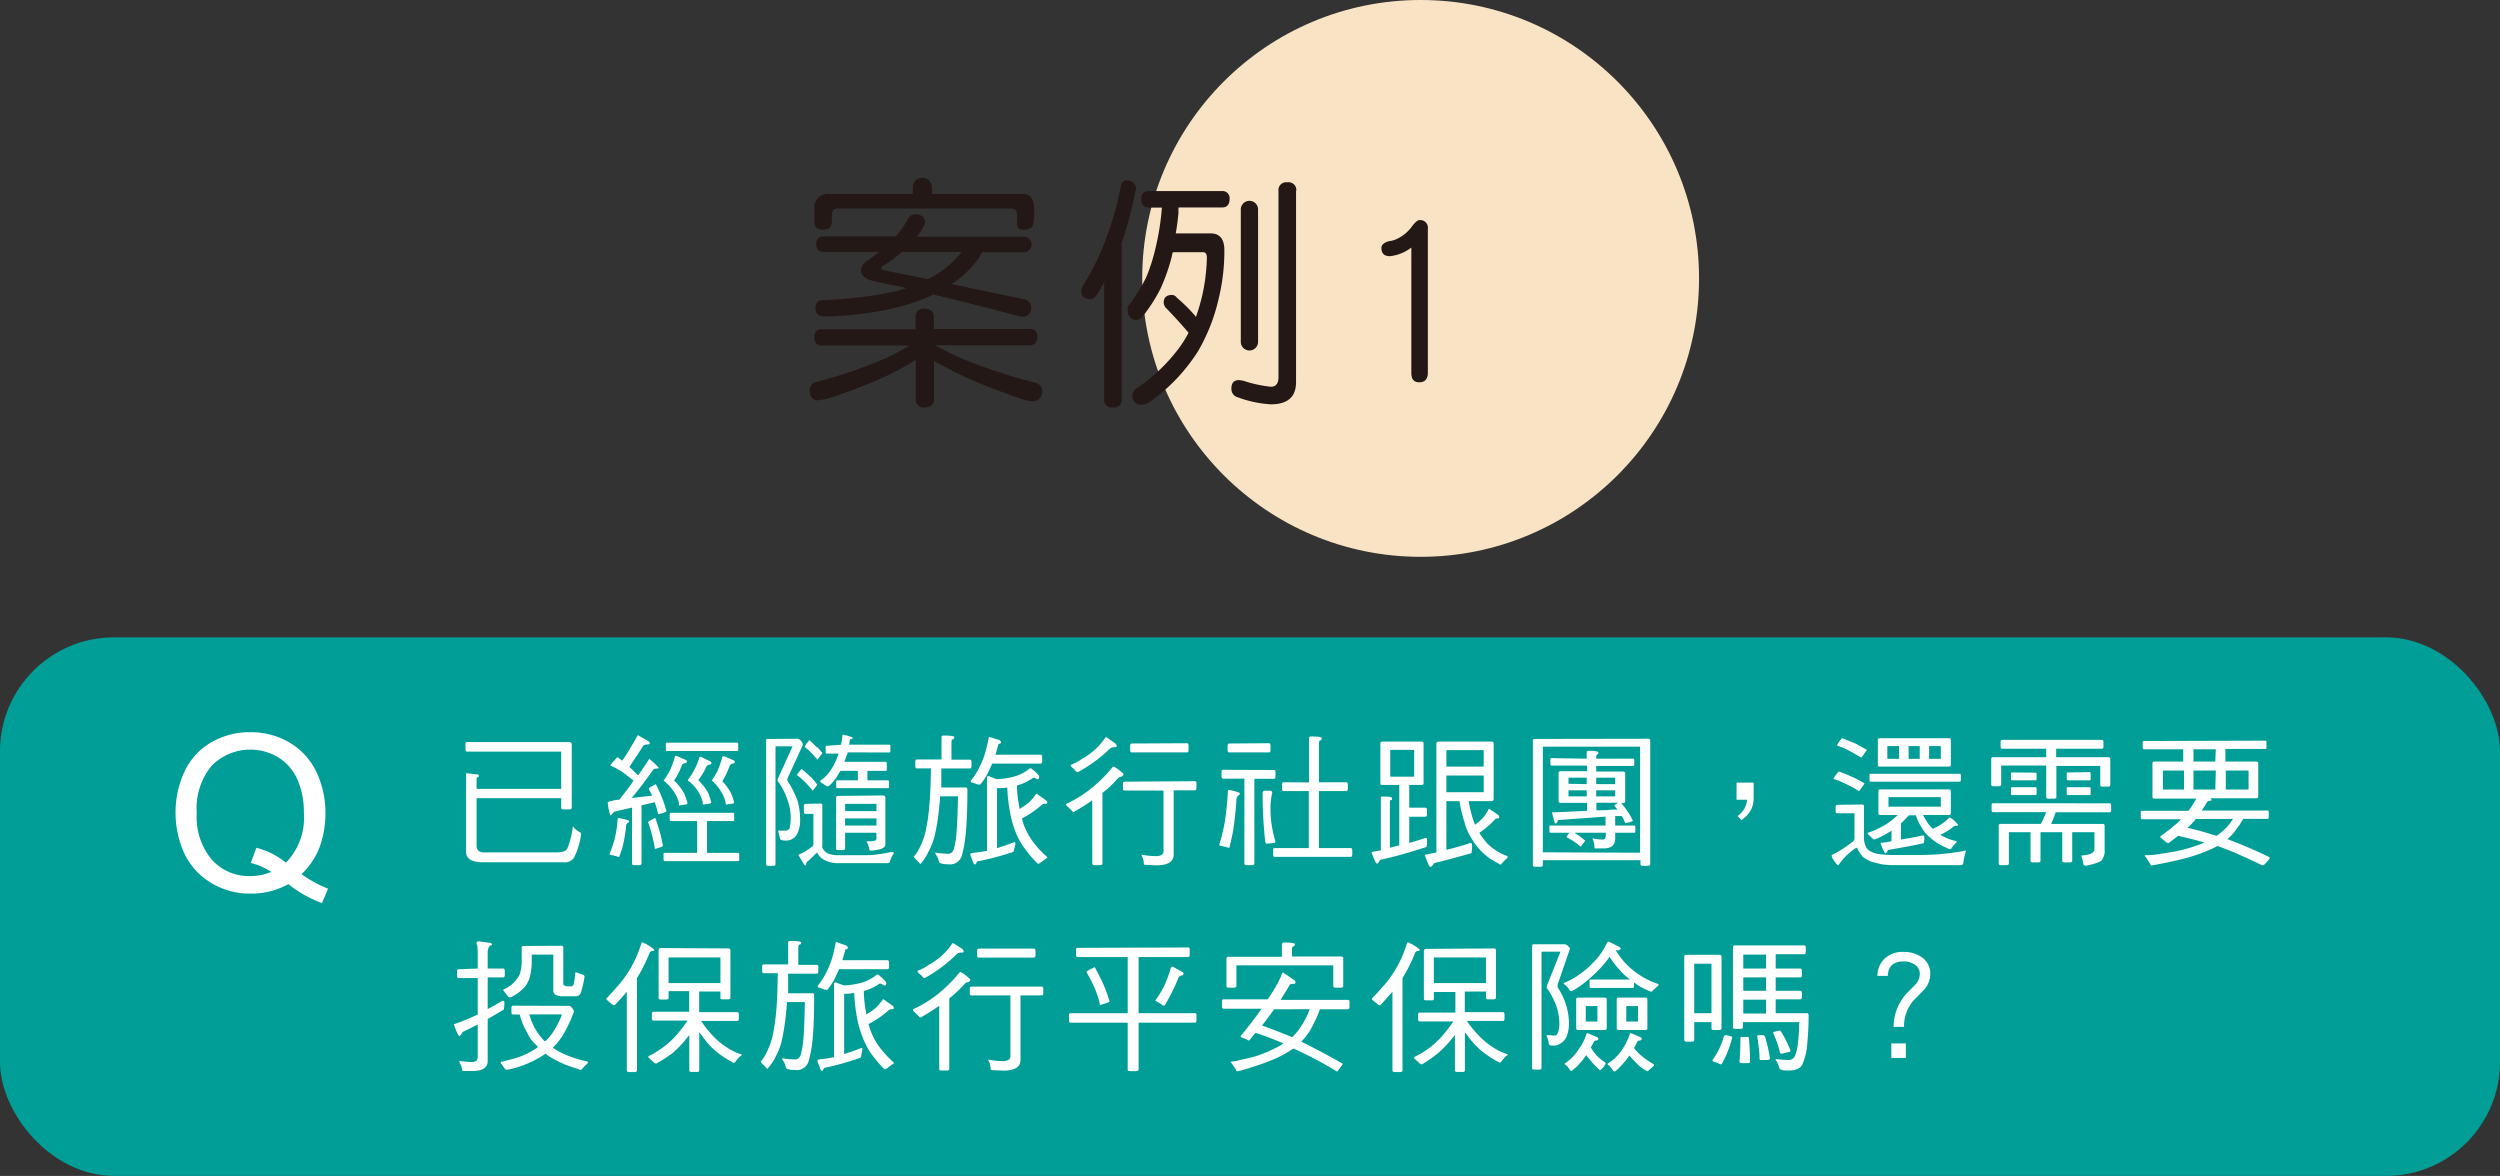 <svg xmlns="http://www.w3.org/2000/svg" viewBox="0 0 263.28 123.84"><rect x="0" y="0" width="263.28" height="123.84" fill="#333333" stroke="none"/><defs><style>.cls-1{opacity:0.97;}.cls-2{fill:#ffe8ca;}.cls-3{fill:#231815;}.cls-4{fill:#009e96;}.cls-5{fill:#fff;}</style></defs><title>資產 4</title><g id="圖層_2" data-name="圖層 2"><g id="Cut2_透過旅遊小夥伴的旅遊案例說明"><g class="cls-1"><circle class="cls-2" cx="149.61" cy="29.32" r="29.32"/></g><path class="cls-3" d="M109.24,35.45c0,.63-.29.91-.83.91H98.5A28,28,0,0,0,103,38.42a57.3,57.3,0,0,0,6.16,1.92.92.92,0,0,1,.6.91,1.14,1.14,0,0,1-.23.65.8.8,0,0,1-.68.36,4.14,4.14,0,0,1-1.09-.18c-1.66-.57-3.28-1.17-4.79-1.79A40.61,40.61,0,0,1,98.37,38v4c0,.6-.34.91-1,.91a.82.82,0,0,1-.93-.91V37.9a30.9,30.9,0,0,1-3.23,1.76,54,54,0,0,1-6.31,2.4c-.39,0-.63.1-.71.1-.62,0-.91-.34-.91-1a.86.86,0,0,1,.6-.91A49,49,0,0,0,92.62,38a17.52,17.52,0,0,0,3.12-1.61H86.56c-.54,0-.8-.28-.8-.91a.71.71,0,0,1,.8-.8h9.86V33.42a.82.82,0,0,1,.93-.91c.68,0,1,.32,1,.91v1.23h10A.73.73,0,0,1,109.24,35.45ZM98.16,19.72v.7h9.54c.81,0,1.22.55,1.22,1.64,0,.44,0,.94-.1,1.51-.1.42-.44.62-1,.62s-.71-.2-.71-.62v-.91c0-.47-.2-.7-.62-.7H88.2c-.41,0-.6.28-.6.8v.52c0,.63-.31.91-.93.91s-.91-.28-.91-.91V22.06a1.45,1.45,0,0,1,1.64-1.64h8.73v-.7a1,1,0,0,1,2,0Zm-.73,3.64a1.25,1.25,0,0,1-.21.57,6.61,6.61,0,0,1-.67,1h11.36a.82.82,0,0,1,0,1.63h-4.5a3.57,3.57,0,0,1-.36.65,10.92,10.92,0,0,1-2.47,2.47,4.34,4.34,0,0,1-.37.24c2.19.46,4.74,1,7.7,1.61a.92.92,0,0,1,.7.81c0,.64-.34,1-.91,1a2.38,2.38,0,0,1-.6-.1c-3-.79-5.95-1.54-8.81-2.22a17,17,0,0,1-2.57,1,27.89,27.89,0,0,1-4.79,1,31.47,31.47,0,0,1-4.05.31c-.68,0-1-.31-1-.91a.74.74,0,0,1,.7-.81,44.58,44.58,0,0,0,7.52-.88,11.69,11.69,0,0,0,1.35-.39l-3.28-.7c-1-.21-1.5-.6-1.5-1.17a1.24,1.24,0,0,1,.65-1,13.35,13.35,0,0,0,1.24-.94H86.77c-.54,0-.8-.26-.8-.83a.71.71,0,0,1,.8-.8h7.57a11.29,11.29,0,0,0,1.27-1.82.92.92,0,0,1,.81-.53C97,22.61,97.38,22.87,97.43,23.36ZM95,26.53c-.57.47-1.22,1-2,1.46-.13.1-.18.18-.18.26s.11.18.34.23l4.55.91a6.34,6.34,0,0,0,1-.54,10.31,10.31,0,0,0,2.57-2.32Z"/><path class="cls-3" d="M119.3,19.2a.84.84,0,0,1,.34.63,2.83,2.83,0,0,1-.11.49,38,38,0,0,1-1.4,5.25V42a.81.81,0,0,1-.91.91.82.82,0,0,1-.94-.91V29.7c-.26.5-.54,1-.8,1.38s-.47.42-.6.42c-.68,0-1-.26-1-.81a1.17,1.17,0,0,1,.19-.62,27.58,27.58,0,0,0,2.23-4.45,34.84,34.84,0,0,0,1.74-6c.08-.42.29-.63.6-.63A1.24,1.24,0,0,1,119.3,19.2Zm10.19,1.74c0,.63-.29.91-.81.91h-4.57a3.75,3.75,0,0,0,0,.52c-.06.73-.16,1.48-.29,2.21h3.69c.94,0,1.43.6,1.43,1.75a21.15,21.15,0,0,1-.6,5.12A19.5,19.5,0,0,1,126.16,37a18.91,18.91,0,0,1-5.2,5.41,1.84,1.84,0,0,1-.7.21.89.89,0,0,1-1-1,.84.84,0,0,1,.28-.62,18.46,18.46,0,0,0,4.63-4.35,12.38,12.38,0,0,0,1-1.61s0,0,0,0c-.78-.91-1.58-1.8-2.42-2.65a1,1,0,0,1-.2-.5c0-.55.28-.83.91-.83a.7.7,0,0,1,.49.31,15.29,15.29,0,0,1,2,2,21.48,21.48,0,0,0,.65-2.21,20.36,20.36,0,0,0,.5-4c0-.39-.13-.6-.39-.6h-3a.42.42,0,0,1-.2,0,4.33,4.33,0,0,0-.11.47,20.14,20.14,0,0,1-1.19,3.38,16.85,16.85,0,0,1-2,3.07.83.83,0,0,1-.63.21.69.69,0,0,1-.57-.29.82.82,0,0,1-.23-.62A.75.75,0,0,1,119,32a19.2,19.2,0,0,0,1.69-2.75,19,19,0,0,0,1-3.12,26.85,26.85,0,0,0,.67-4.27H121c-.54,0-.8-.28-.8-.91a.72.72,0,0,1,.8-.83h7.72A.74.74,0,0,1,129.49,20.94Zm7-.83V40.24c0,1.56-.88,2.34-2.65,2.34a11.88,11.88,0,0,1-3.46-.73.91.91,0,0,1-.7-.91c0-.58.23-.86.7-.91a3.16,3.16,0,0,1,.57.07,13.61,13.61,0,0,0,2.89.63c.52,0,.8-.34.8-1V20.11a.82.82,0,0,1,.94-.91A.81.81,0,0,1,136.51,20.11Zm-4,1.95V36a.91.91,0,0,1-1.82,0V22.06a.91.91,0,1,1,1.82,0Z"/><path class="cls-3" d="M149.46,40.26c-.57,0-.83-.34-.83-1V26.07a4.49,4.49,0,0,1-2.24.91c-.62,0-.91-.29-.91-.86,0-.34.26-.58.83-.73a2.69,2.69,0,0,0,.52-.11,4.11,4.11,0,0,0,1.9-1.48c.31-.41.57-.62.75-.62a.81.81,0,0,1,.89.93V39.25C150.37,39.92,150.06,40.26,149.46,40.26Z"/><rect class="cls-4" y="67.12" width="263.28" height="56.72" rx="12"/><path class="cls-5" d="M59.91,78.15c.19,0,.3.06.3.18v6.73c0,.12-.11.18-.3.18h-.59c-.15,0-.22-.06-.22-.18v-1H50.19v5c0,.48.27.71.82.71h7.56c.65,0,1-.12,1.17-.39A8.81,8.81,0,0,0,60.33,87a1.86,1.86,0,0,0,.66.6c.13.06.21.13.21.22a7.6,7.6,0,0,1-.74,2.48,1.12,1.12,0,0,1-1.08.51H50.89c-1.21,0-1.81-.38-1.81-1.11V81.61c0-.12,0-.18.06-.18l1.08.12c.13,0,.21.06.21.12s0,.17-.11.18a.16.16,0,0,0-.13.17v1.06H59.1V79.15H49.2c-.12,0-.18-.07-.18-.24v-.58a.16.16,0,0,1,.18-.18Z"/><path class="cls-5" d="M68.35,78.1l.08.17c0,.09-.09.13-.26.13s-.39.06-.45.17c-.51.81-1,1.54-1.44,2.2.3.27.6.57.92.89.45-.63.84-1.22,1.17-1.74a6.87,6.87,0,0,1,1,.93c0,.06-.06.09-.17.09a.54.54,0,0,0-.39.1c-.78,1.1-1.54,2.1-2.29,3,.61-.08,1.33-.15,2.16-.24l-.36-.74c0-.06.24-.22.75-.48q.42.84.69,1.53a11.88,11.88,0,0,1,.43,1.35,3.29,3.29,0,0,1-.88.29A10,10,0,0,0,69,84.63c0-.06,0-.11-.06-.15l-1.38.33v6.12c0,.12-.09.18-.24.18h-.58a.16.16,0,0,1-.18-.18V85.05l-1.88.43a2.3,2.3,0,0,1-.4.41A5.77,5.77,0,0,1,64,84.48a3.64,3.64,0,0,1,1.22-.26c.6-.75,1.09-1.41,1.5-2-.51-.42-.9-.72-1.16-.91a9.61,9.61,0,0,0-1.27-.69c0-.08.21-.33.63-.78a.14.14,0,0,1,.13-.09l.48.36c.29-.41.54-.8.77-1.19.39-.67.69-1.18.87-1.51Zm-2.1,8.37a.19.19,0,0,1-.12.18.37.37,0,0,0-.19.27,14.74,14.74,0,0,1-.36,2.21c-.09.33-.21.64-.33,1,0,.08-.08.12-.11.12a4.87,4.87,0,0,0-.81-.21c-.09,0-.13-.07-.13-.13a12.63,12.63,0,0,0,.49-1.4,12,12,0,0,0,.35-2.2c0-.09,0-.15.16-.15C65.89,86.28,66.25,86.4,66.25,86.47Zm3.26,1.23c.12.45.22.92.31,1.41a3.3,3.3,0,0,1-.87.29c0-.32-.12-.71-.22-1.19a14.19,14.19,0,0,0-.48-1.62c0-.06.25-.21.76-.46C69.21,86.7,69.37,87.22,69.51,87.7Zm2.76-7.65a.23.23,0,0,1,.07.15c0,.09-.07.15-.19.17a.47.47,0,0,0-.33.19A7.91,7.91,0,0,1,71,82.2v.06a.17.17,0,0,1,.06,0,5.93,5.93,0,0,1,1,1.32,9.06,9.06,0,0,1,.34,1c0,.09-.06.13-.15.13l-.61.11c-.12,0-.17,0-.12-.17a3.58,3.58,0,0,0-.63-1.38,4.74,4.74,0,0,0-.93-1s-.06-.06-.08-.06,0,0,.05-.06a8.59,8.59,0,0,0,.61-1,7.84,7.84,0,0,0,.51-1.38q0-.18.18-.18ZM77.2,85.6c.08,0,.12.06.12.17v.48c0,.15,0,.22-.12.22H74.46v3.35h3.28c.06,0,.11.06.11.18v.46c0,.15,0,.23-.11.23H70c-.09,0-.12-.08-.12-.23V90c0-.12,0-.18.12-.18h3.41V86.47H70.65c-.09,0-.12-.07-.12-.22v-.48c0-.11,0-.17.12-.17Zm.42-7.39q.12,0,.12.18v.46c0,.17,0,.24-.12.24H70.24c-.09,0-.12-.07-.12-.24v-.46c0-.12,0-.18.12-.18Zm-2.77,2a.23.23,0,0,1,.07.15c0,.09-.07.15-.21.17a.46.46,0,0,0-.31.18,6.58,6.58,0,0,1-.89,1.48v0a.17.17,0,0,1,.06,0,5.85,5.85,0,0,1,1,1.29c.11.26.21.57.33,1,0,.09-.06.13-.15.15l-.61.09c-.12,0-.15,0-.12-.17a3.58,3.58,0,0,0-.6-1.35,3.82,3.82,0,0,0-.9-.94s-.06-.06-.08-.06l0-.06a6.59,6.59,0,0,0,.64-1,6.22,6.22,0,0,0,.54-1.27q0-.18.18-.18Zm2.46-.12a.23.23,0,0,1,.07.15c0,.09-.07.15-.19.17a.47.47,0,0,0-.33.19,8.48,8.48,0,0,1-.77,1.64v.06l0,0A5.25,5.25,0,0,1,77,83.56a5.52,5.52,0,0,1,.3.92c0,.09,0,.13-.13.15l-.62.09c-.12,0-.15,0-.12-.15a3.55,3.55,0,0,0-.57-1.32,4.41,4.41,0,0,0-.84-1,.17.17,0,0,0-.06,0s0,0,0-.06a7.38,7.38,0,0,0,.6-1,10,10,0,0,0,.48-1.38q0-.18.18-.18Z"/><path class="cls-5" d="M83.85,77.8a.58.58,0,0,1,.4.11.87.87,0,0,1,.3.54L82.92,82a.52.52,0,0,0,0,.17.19.19,0,0,0,.06.13,10.43,10.43,0,0,1,1,2,7.14,7.14,0,0,1,.28,1.88,3.32,3.32,0,0,1-.31,1.65,1.3,1.3,0,0,1-1.22.69c-.39,0-.58-.08-.6-.24s-.09-.41-.15-.65,0-.16.06-.16l.69,0a.43.43,0,0,0,.45-.37,4.8,4.8,0,0,0,.09-1.08,5.34,5.34,0,0,0-.31-1.7,7.33,7.33,0,0,0-1-2,.22.22,0,0,1-.08-.15.77.77,0,0,1,.06-.21l1.53-3.36H81.67V91c0,.12-.07.18-.22.18h-.6c-.12,0-.17-.06-.17-.18V78c0-.12,0-.18.17-.18Zm1.53,4c.27.3.49.58.69.82,0,0,0,0-.06.11l-.41.54a11.18,11.18,0,0,0-1-1.08,5,5,0,0,0-.69-.56,2.8,2.8,0,0,1,.42-.55.15.15,0,0,1,.12-.09C84.85,81.33,85.14,81.6,85.38,81.84Zm1,2.82c.15,0,.22.06.22.18v4.09a1.89,1.89,0,0,0,0,.39,1.58,1.58,0,0,0,.5.56,2.54,2.54,0,0,0,1.2.22h2.94c.25,0,.69,0,1.29-.1a12.08,12.08,0,0,0,1.3-.23H94c.08,0,.12,0,.12.12q-.23.42-.39.78c0,.18-.1.27-.25.27H88.32a3,3,0,0,1-1.8-.51,2.06,2.06,0,0,1-.47-.62c-.33.32-.63.6-.88.86a.44.44,0,0,0-.27.34c0,.11,0,.17-.06.17s-.11,0-.17-.12l-.6-1a5.3,5.3,0,0,0,1.43-.85c.1,0,.16-.14.16-.32V85.71h-.82c-.12,0-.18-.08-.18-.23V84.9c0-.15.06-.24.18-.24Zm-.36-6c.22.26.42.48.58.68,0,0,0,.06-.07.12-.29.39-.44.58-.45.58-.26-.31-.53-.61-.8-.88a3.41,3.41,0,0,0-.55-.45,2.18,2.18,0,0,1,.42-.62c0-.06.07-.09.1-.09A9.54,9.54,0,0,1,86,78.7Zm2.55-.19a6.88,6.88,0,0,0,.15-1,.05.05,0,0,1,.06-.06,5.8,5.8,0,0,1,1,.28c0,.12,0,.18-.12.18s-.18.08-.18.18,0,.29-.08.41h4.25c.07,0,.12.06.12.18v.46c0,.12,0,.18-.12.18H89.25c0,.12,0,.21-.08.3-.09.24-.16.48-.25.69h4.36c.06,0,.11.06.11.18V81c0,.12,0,.18-.11.18H91.35v1h2.16c.07,0,.12.06.12.18v.46c0,.12,0,.18-.12.18H88.18c-.09,0-.12-.06-.12-.18v-.46c0-.12,0-.18.12-.18h2.16v-1H88.5c0,.07-.08.13-.11.18a5.08,5.08,0,0,1-1,1.33.35.35,0,0,1-.19.12.3.3,0,0,1-.26-.1l-.46-.29a.14.14,0,0,1-.09-.13.1.1,0,0,1,0-.08,4.26,4.26,0,0,0,.77-.67,5.8,5.8,0,0,0,.85-1.4,6.36,6.36,0,0,0,.3-.78H87.07c-.09,0-.12-.06-.12-.18v-.46c0-.12,0-.18.12-.18ZM93,83.77a.22.22,0,0,1,.24.24v4.91q0,.31-.45.48a4.64,4.64,0,0,1-1.08.18.14.14,0,0,1-.16-.15,3,3,0,0,0-.3-.84s0,0,.07,0a2.66,2.66,0,0,0,.83-.06.2.2,0,0,0,.15-.19V87.7H89v1.65c0,.12-.09.17-.24.17h-.47c-.16,0-.24,0-.24-.17V84q0-.18.24-.18Zm-.7,1.65v-.76H89v.76Zm0,1.52v-.75H89v.75Z"/><path class="cls-5" d="M100.5,77.62c0,.14-.06.21-.15.23s-.15.12-.15.3V80h1.93c.12,0,.18.07.18.22v.47q0,.24-.18.24h-3c0,.79,0,1.48,0,2h2.57c.12,0,.18.08.18.23,0,2.11-.08,3.63-.17,4.54a12.6,12.6,0,0,1-.43,2.45,1.29,1.29,0,0,1-1.4.87c-.63,0-1-.11-1-.3a2.23,2.23,0,0,0-.38-.81v-.12a9.51,9.51,0,0,0,1.35.12q.48,0,.63-.6a9.27,9.27,0,0,0,.27-1.89c.06-.72.11-1.91.14-3.56H99c0,.45-.06.83-.09,1.13a21.84,21.84,0,0,1-.47,3,7.58,7.58,0,0,1-.64,1.67A5.57,5.57,0,0,1,96.93,91c-.27-.29-.51-.54-.71-.77a4.1,4.1,0,0,0,.6-.9,7.86,7.86,0,0,0,.63-1.65,19.82,19.82,0,0,0,.42-2.85c.09-.88.14-2.19.17-3.91H96.57q-.18,0-.18-.24V80.2c0-.15.06-.22.18-.22h2.58V77.62c0-.1.07-.16.24-.16C100.12,77.46,100.5,77.52,100.5,77.62Zm8.26,4.32a5.15,5.15,0,0,1-1.66.78l0,0a11.64,11.64,0,0,0,.26,2.31.27.27,0,0,0,0,.16.63.63,0,0,0,.12-.07,5.84,5.84,0,0,0,.93-.66,6.06,6.06,0,0,0,.66-.78.15.15,0,0,1,.11-.09l.91.64c.12.09.2.18.2.29s-.08.12-.23.12a.46.46,0,0,0-.33.1,10.35,10.35,0,0,1-2.11,1.46,6.14,6.14,0,0,0,.22.73,7.39,7.39,0,0,0,.89,1.64,9.87,9.87,0,0,0,1.56,1.69c0,.06,0,.11-.14.17l-.6.43a.41.41,0,0,1-.25.11,10,10,0,0,1-1.11-1.26A7.52,7.52,0,0,1,107.11,88a10.74,10.74,0,0,1-.7-2.25,16.7,16.7,0,0,1-.33-2.81A6.53,6.53,0,0,1,105,83v6.32c.54-.17,1.16-.38,1.82-.63.07,0,.12.06.12.16s-.11.42-.14.6-.06.27-.16.29a29.88,29.88,0,0,1-3.53.94c-.16,0-.25.08-.28.18s-.09.17-.12.17a.19.19,0,0,1-.2-.14l-.33-.87a.18.18,0,0,1,.14-.18c.69-.09,1.2-.15,1.53-.22l.09,0V81.9c0-.11.06-.17.18-.17l.82.32a7.35,7.35,0,0,0,1.62-.21,4.47,4.47,0,0,0,1.79-.84.26.26,0,0,1,.16-.09.26.26,0,0,1,.18.09c.5.4.75.67.75.79s-.06.29-.16.29l-.36-.18A.33.33,0,0,0,108.76,81.94Zm-3.51-4c.11.09.17.15.17.21a.17.17,0,0,1-.12.17.16.16,0,0,0-.18.16c-.11.39-.2.74-.29,1h4.74c.12,0,.18.09.18.24v.46c0,.17-.06.24-.18.24h-5.08c-.18.42-.38.83-.56,1.19a6.68,6.68,0,0,1-.69,1,1,1,0,0,1-.31,0c-.2-.08-.39-.15-.59-.21s-.09-.06-.09-.09a.14.14,0,0,1,0-.11,7.25,7.25,0,0,0,1-1.62,7.7,7.7,0,0,0,.46-1.17,16,16,0,0,0,.41-1.68c0-.07,0-.12.09-.12Z"/><path class="cls-5" d="M118.32,81.49a.3.3,0,0,1-.24.3.74.74,0,0,0-.35.17,10.64,10.64,0,0,1-1.63,1.54v7.43c0,.12-.09.18-.24.18h-.59q-.24,0-.24-.18V84.28a23.35,23.35,0,0,1-2,1.26,7.05,7.05,0,0,0-.66-.64.4.4,0,0,1-.1-.18s0-.06.07-.09a12,12,0,0,0,2.91-1.88,13.88,13.88,0,0,0,1.89-1.93.22.22,0,0,1,.17-.09A5.53,5.53,0,0,1,118.32,81.49Zm-.9-3.22a.38.38,0,0,1,.19.3c0,.09-.07.12-.22.12a.71.71,0,0,0-.5.15,15.36,15.36,0,0,1-3.37,2.47.29.29,0,0,1-.23-.1,4.55,4.55,0,0,0-.43-.44.24.24,0,0,1-.11-.15s0-.07.09-.1a4.81,4.81,0,0,0,1.08-.59,6.89,6.89,0,0,0,2.42-2.16c.06-.09.12-.15.16-.15Zm8.4,4c.12,0,.18.07.18.22V83c0,.15-.06.23-.18.23H123.6V90c0,.75-.62,1.13-1.82,1.13l-1.23-.06c-.07,0-.1-.11-.1-.29a2.53,2.53,0,0,0-.26-.78v0a8.29,8.29,0,0,0,1.53.16c.54,0,.81-.18.81-.52V83.25h-4.09c-.12,0-.18-.08-.18-.23v-.48c0-.15.06-.22.18-.22Zm-.83-4c.12,0,.18.09.18.24V79c0,.17-.06.24-.18.24H119.2c-.12,0-.18-.07-.18-.24v-.46c0-.15.06-.24.18-.24Z"/><path class="cls-5" d="M130.57,83.55a.23.23,0,0,1-.16.22.62.62,0,0,0-.2.44,34,34,0,0,1-.37,3.39c-.09.49-.21,1-.33,1.51,0,.12-.08.18-.11.18a7.18,7.18,0,0,0-.85-.22.13.13,0,0,1-.14-.14,18.93,18.93,0,0,0,.53-2.13,27.46,27.46,0,0,0,.36-3.37c0-.15,0-.24.16-.24Q130.57,83.43,130.57,83.55Zm3.59-2.46c.1,0,.16.07.16.22v.48c0,.15-.06.23-.16.23H132.1v8.91c0,.12-.09.18-.24.18h-.58c-.15,0-.23-.06-.23-.18V82h-2.23c-.12,0-.18-.08-.18-.23v-.48c0-.15.06-.22.18-.22Zm-.54-2.82c.12,0,.18.09.18.24V79c0,.17-.06.24-.18.24h-4.16c-.12,0-.18-.07-.18-.24v-.46c0-.15.06-.24.18-.24Zm.12,5a.22.22,0,0,1,.24.24A6.43,6.43,0,0,0,133.8,85a11.65,11.65,0,0,0,.52,3.62c0,.07-.06.12-.15.15-.51.06-.78.07-.84.07s0-.06-.09-.21a46.39,46.39,0,0,1-.27-5.11.22.22,0,0,1,.24-.24Zm4.11-.87V77.74c0-.12.07-.18.22-.18.75,0,1.13.06,1.13.18s-.06.21-.15.23-.15.12-.15.3v4.11h2.86c.12,0,.18.07.18.22v.48c0,.15-.06.23-.18.23H138.9v6h3.34c.11,0,.17.08.17.23V90c0,.15-.06.24-.17.24h-8c-.12,0-.16-.09-.16-.24v-.46c0-.15,0-.23.16-.23h3.59v-6h-2.64c-.12,0-.18-.08-.18-.23V82.6c0-.15.06-.22.18-.22Z"/><path class="cls-5" d="M149.7,78.1c.15,0,.22.06.22.17V82.5c0,.12-.07.16-.22.16h-1.29v2.4h1.69c.12,0,.18.09.18.24v.47q0,.24-.18.24h-1.69v2.76c.57-.15,1.12-.33,1.65-.51a.17.17,0,0,1,.1,0,.11.11,0,0,1,.12.12,2.89,2.89,0,0,1-.06.82c-1.6.51-3.22,1-4.87,1.35-.15.27-.26.41-.35.41s-.28-.42-.58-1.23l1-.18V84c0-.07.06-.12.18-.12.69,0,1,.06,1,.18s0,.2-.11.2-.12.1-.12.27v4.75l.69-.18.3-.07V82.66h-1.75c-.17,0-.24,0-.24-.16V78.27c0-.11.07-.17.24-.17Zm-.77.87h-2.52v2.82h2.52Zm3.39,10.53c.87-.21,1.71-.45,2.51-.72a.11.11,0,0,1,.07,0q.12,0,.12.18a3.59,3.59,0,0,1-.06.89c-1.29.37-2.61.72-3.93,1.05-.16.27-.3.4-.4.4s-.29-.43-.59-1.27l1.23-.26V78.33a.21.21,0,0,1,.24-.23h5.57c.15,0,.22.06.22.17v5.86c0,.17-.07.24-.22.24h-2.4a7.36,7.36,0,0,0,.25,1.2,6.63,6.63,0,0,0,.42,1.28.61.61,0,0,0,.15-.12,4.74,4.74,0,0,0,.74-.68,5.81,5.81,0,0,0,.51-.78q0-.09.09-.09l.87.6a.36.36,0,0,1,.18.29c0,.09-.06.12-.17.12a.34.34,0,0,0-.27.09,8.57,8.57,0,0,1-1.66,1.42,6.09,6.09,0,0,0,.45.65,4.09,4.09,0,0,0,1,1,5.43,5.43,0,0,0,1.43.78c.06,0,.1.07.1.1a.31.31,0,0,1-.07.17,4.29,4.29,0,0,0-.53.52c-.07.09-.13.14-.16.14a.86.86,0,0,1-.2-.12c-.28-.15-.6-.33-.93-.54a7.48,7.48,0,0,1-1.11-1,6.83,6.83,0,0,1-.91-1.29,5.44,5.44,0,0,1-.65-1.59,13.45,13.45,0,0,1-.51-2.15h-1.38Zm0-8.77h3.93V79h-3.93Zm0,2.7h3.93V81.67h-3.93Z"/><path class="cls-5" d="M173.55,77.8c.15,0,.24.06.24.18V91c0,.12-.09.18-.24.18H173q-.24,0-.24-.18v-.41H162.48v.53c0,.1-.09.16-.24.16h-.59c-.15,0-.22-.06-.22-.16V78c0-.12.07-.18.22-.18Zm-.83,12V78.63H162.48V89.76Zm-5.62-9.9v-.71c0-.07.06-.12.18-.12.69,0,1.05.06,1.05.18s-.05.18-.11.2-.12.1-.12.27v.18H172c.06,0,.11.06.11.16v.36c0,.17,0,.24-.11.24H168.1v.59h2.81c.15,0,.24.06.24.16v3c0,.12-.09.17-.24.17h-.18a7.92,7.92,0,0,1,.72.94,7.65,7.65,0,0,1,.52.93,2.9,2.9,0,0,1-.82.24,3.3,3.3,0,0,0-.36-.75l-.69,0v1h2c.07,0,.12.06.12.18v.36c0,.15,0,.22-.12.22h-2v.59c0,.72-.42,1.06-1.23,1.06H168q-.09,0-.09-.27a2.13,2.13,0,0,0-.19-.73v-.06a4.72,4.72,0,0,0,1.11.12c.18,0,.28-.17.28-.53V87.7h-3.31l.51.32.64.51a1,1,0,0,1-.07.1l-.41.54a8.41,8.41,0,0,0-.88-.66c-.26-.15-.47-.27-.63-.34a1.8,1.8,0,0,1,.33-.47h-2c-.09,0-.12-.07-.12-.22v-.36c0-.12,0-.18.12-.18h5.79V86l-5,.36c-.07.23-.15.35-.22.36a.13.13,0,0,1-.14-.07l-.28-1.1c.51,0,1.74-.07,3.69-.16v-.84h-2.75c-.16,0-.24-.05-.24-.17v-3c0-.1.08-.16.24-.16h2.75v-.59h-3.75c-.08,0-.11-.07-.11-.24V80c0-.1,0-.16.11-.16Zm0,2.68V81.9h-1.92v.64Zm0,.65h-1.92v.64h1.92Zm1-.65h2V81.9h-2Zm2,.65h-2v.64h2ZM170,84.84s.13-.15.42-.3h-2.3v.79c.51,0,1.05,0,1.62-.07.21,0,.42,0,.6,0Z"/><path class="cls-5" d="M184.38,85.32a3.12,3.12,0,0,1-1,1.05l-.39-.44a2.3,2.3,0,0,0,1-1.71h-1.11v-1.8h1.8v1.65A2.67,2.67,0,0,1,184.38,85.32Z"/><path class="cls-5" d="M196.08,84.72c.15,0,.22.06.22.18v3.33a1.94,1.94,0,0,0,.2.91.9.9,0,0,0,.42.48,2.57,2.57,0,0,0,.91.32,11.51,11.51,0,0,0,1.52.1h3.09a26.67,26.67,0,0,0,4.26-.4.47.47,0,0,1,.21-.06c.07,0,.12,0,.12.06a7.88,7.88,0,0,0-.27,1.21c0,.17-.11.26-.26.26h-7.15a7.09,7.09,0,0,1-1.16-.09c-.39-.08-.75-.17-1.09-.27a3.3,3.3,0,0,1-.9-.5,3.55,3.55,0,0,1-.6-.9l0-.06c-.09,0-.13,0-.13,0a6.57,6.57,0,0,0-1.79,1.72c0,.06-.07.11-.13.11s-.27-.26-.59-.77a.7.7,0,0,1-.06-.3,12.1,12.1,0,0,0,2.33-1.51.65.65,0,0,0,.07-.36V85.65h-1.81c-.12,0-.18-.08-.18-.23V85c0-.15.06-.24.18-.24Zm-.89-2.85q.67.33,1.17.63a.61.61,0,0,1-.07.12q-.49.69-.51.69a14.77,14.77,0,0,0-1.58-.84,8.66,8.66,0,0,0-1.12-.45,3,3,0,0,1,.46-.66c.05-.06.09-.11.14-.11C194.28,81.48,194.79,81.69,195.19,81.87Zm.29-3.53,1.12.63a.26.26,0,0,1-.09.14l-.49.69c-.48-.3-1-.59-1.5-.86a8.49,8.49,0,0,0-1.08-.43,3,3,0,0,1,.46-.66c0-.06.09-.11.12-.11C194.61,78,195.09,78.16,195.48,78.34Zm9.73,4.79c.15,0,.24.06.24.18v2.34c0,.12-.09.18-.24.18h-2.68a2.3,2.3,0,0,0,.3.54,2.81,2.81,0,0,0,.57.75,1.21,1.21,0,0,0,.16.16,6,6,0,0,0,.72-.37,5.58,5.58,0,0,0,1-.8.3.3,0,0,1,.13,0,3.9,3.9,0,0,1,.81.76c0,.06-.06.09-.15.09s-.3,0-.31.08a8.61,8.61,0,0,1-1.41.88.72.72,0,0,0,.21.12,4.83,4.83,0,0,0,1.44.53s.06,0,.06.06a.24.24,0,0,1-.12.18,5.92,5.92,0,0,0-.41.49.18.18,0,0,1-.18.14,1.26,1.26,0,0,1-.39-.17,6.17,6.17,0,0,1-1.72-1.08,3.64,3.64,0,0,1-.84-1,5.16,5.16,0,0,1-.63-1.33h-.75a11.43,11.43,0,0,1-.83.85v1.7c.81-.12,1.56-.27,2.27-.42l.07,0a.11.11,0,0,1,.12.12,2.09,2.09,0,0,1-.06.69c-1.23.27-2.49.5-3.75.71-.12.24-.22.36-.28.36s-.27-.36-.53-1.11c.35,0,.74-.09,1.17-.17V87.46a2.5,2.5,0,0,1-.36.24,8.87,8.87,0,0,1-1.41.71.29.29,0,0,1-.22-.09c-.17-.17-.33-.33-.5-.48a.29.29,0,0,1,0-.14,7.72,7.72,0,0,0,1.1-.45,6.77,6.77,0,0,0,1.3-.78,9.4,9.4,0,0,0,.75-.64h-1.8q-.24,0-.24-.18V83.31q0-.18.24-.18Zm1.17-1.64q.12,0,.12.18v.47q0,.18-.12.18H197c-.09,0-.12-.06-.12-.18v-.47c0-.12,0-.18.12-.18Zm-1.17-3.75c.15,0,.24.06.24.18v2.64c0,.12-.09.17-.24.17H198c-.16,0-.24,0-.24-.17V77.92q0-.18.24-.18Zm-5.22.83h-1.23v1.35H200Zm4.4,5.38h-5.51v1h5.51Zm-2.22-5.38H201v1.35h1.17Zm2.22,0h-1.23v1.35h1.23Z"/><path class="cls-5" d="M221.34,77.92c.12,0,.18.08.18.23v.48c0,.15-.06.22-.18.22h-4.8v.89H222c.15,0,.24.06.24.18v2.74c0,.12-.09.18-.24.18h-.58c-.17,0-.24-.06-.24-.18v-2h-4.62v3.27c0,.12-.09.18-.24.18h-.59q-.24,0-.24-.18V80.62h-4.74v2c0,.12-.09.18-.24.18h-.58c-.15,0-.23-.06-.23-.18V79.92c0-.12.08-.18.23-.18h5.56v-.89h-4.62c-.12,0-.18-.07-.18-.22v-.48c0-.15.06-.23.18-.23Zm.82,6.68c.11,0,.17.09.17.24v.46c0,.17-.06.24-.17.24h-5.67c-.15.42-.31.84-.48,1.23h5.39c.15,0,.24.06.24.17v2.52a1.49,1.49,0,0,1-.23,1c0,.24-.6.47-1.71.71-.21,0-.3-.08-.3-.23a6.67,6.67,0,0,0-.22-.84c.9-.06,1.36-.27,1.39-.64V87.64h-2.34v3c0,.12-.09.18-.24.18h-.58c-.15,0-.23-.06-.23-.18v-3h-2.29v3c0,.12-.08.18-.23.18h-.58c-.17,0-.24-.06-.24-.18v-3h-2.28v3.29c0,.12-.09.18-.24.18h-.59q-.24,0-.24-.18v-4c0-.11.08-.17.24-.17h4.19a5.44,5.44,0,0,0,.34-.69,2.77,2.77,0,0,0,.21-.54h-5.56c-.12,0-.17-.07-.17-.24v-.46c0-.15,0-.24.17-.24Zm-7.8-3.23q.12,0,.12.18V82q0,.18-.12.18H211.9c-.09,0-.12-.06-.12-.18v-.47c0-.12,0-.18.12-.18Zm0,1.53q.12,0,.12.18v.47q0,.18-.12.18H211.9c-.09,0-.12-.06-.12-.18v-.47c0-.12,0-.18.12-.18Zm5.69-1.59c.07,0,.12.06.12.18V82c0,.12,0,.18-.12.18h-2.28c-.09,0-.12-.06-.12-.18v-.47c0-.12,0-.18.12-.18Zm0,1.59c.07,0,.12.06.12.18v.47c0,.12,0,.18-.12.18h-2.28c-.09,0-.12-.06-.12-.18v-.47c0-.12,0-.18.12-.18Z"/><path class="cls-5" d="M238.57,78c.08,0,.12.06.12.17v.48c0,.15,0,.22-.12.22h-4.21V80.2h3.22c.15,0,.24.06.24.18v3.51c0,.12-.09.18-.24.18h-4.81a.59.59,0,0,1,.12.12c0,.09,0,.14-.11.14a.44.44,0,0,0-.36.15c-.19.33-.37.61-.55.88h6.94q.12,0,.12.18V86q0,.24-.12.24h-2.58a6.71,6.71,0,0,1-.66,1,5,5,0,0,1-1,1.13l1.41.55c1,.42,2.06.87,3.06,1.38a.35.35,0,0,1-.09.21c-.34.41-.55.62-.61.62a.87.87,0,0,1-.23-.06c-1.17-.57-2.14-1-2.91-1.34-.6-.24-1.15-.45-1.68-.64a6.1,6.1,0,0,1-.81.4,18.93,18.93,0,0,1-2.22.8c-1.08.3-2.35.57-3.82.84-.12,0-.18,0-.2-.12a8.81,8.81,0,0,1-.48-.74.29.29,0,0,1-.13-.21A7.16,7.16,0,0,0,227,90q.94-.14,2.07-.33a17.56,17.56,0,0,0,2.52-.71,3.37,3.37,0,0,0,.54-.24c-.81-.24-1.72-.46-2.74-.7l-1,.76a.44.44,0,0,1-.32-.13l-.46-.38a.23.23,0,0,1-.11-.18c.48-.36,1-.73,1.46-1.14a5.86,5.86,0,0,0,.73-.67h-4.12c-.09,0-.12-.08-.12-.24v-.47c0-.12,0-.18.12-.18h4.89a.61.61,0,0,0,.13-.16,10,10,0,0,0,.71-1.13h-4.38c-.17,0-.24-.06-.24-.18V80.38c0-.12.07-.18.24-.18h3V78.91h-4.15c-.09,0-.12-.07-.12-.22v-.48c0-.11,0-.17.12-.17ZM230,81.15h-2.22v2H230Zm1.25,5.1a10,10,0,0,1-.87.93h0c.86.2,1.65.41,2.4.65l.65.19a5.61,5.61,0,0,0,1-.84,4.72,4.72,0,0,0,.73-.94Zm2.1-7.34H231V80.2h2.3Zm0,2.24H231v2h2.3Zm3.45,0h-2.4v2h2.4Z"/><path class="cls-5" d="M50.31,102V100.2a3.45,3.45,0,0,0-.06-.66.59.59,0,0,1-.06-.28c0-.08.09-.12.28-.12l1.19.16c.1.06.16.11.16.14s-.06.13-.16.13-.3.32-.3.69V102H53c.1,0,.16.09.16.24v.46c0,.15-.06.23-.16.23H51.36v3.33c.54-.27,1.06-.57,1.56-.87a.08.08,0,0,1,.07,0,.11.11,0,0,1,.12.11,2.89,2.89,0,0,1-.06.82c-.57.35-1.14.68-1.69,1v4.41c0,.7-.53,1.06-1.58,1.06h-1c-.09,0-.12-.09-.12-.25a2.85,2.85,0,0,0-.29-.69c0-.09,0-.12.12-.12a7.26,7.26,0,0,0,1.17.12c.42,0,.65-.18.65-.53v-3.43c-.54.28-1.07.55-1.59.79-.15.29-.26.42-.35.42s-.28-.4-.58-1.23a19.5,19.5,0,0,0,2.43-1l.09,0V103h-2c-.12,0-.18-.08-.18-.23v-.46c0-.15.06-.24.18-.24Zm9.6,3.93a.34.34,0,0,1,.24.09,1.84,1.84,0,0,1,.3.49,13.13,13.13,0,0,1-.89,2,7.22,7.22,0,0,1-1,1.47c-.12.12-.22.24-.34.35a6.72,6.72,0,0,0,1.39.76,11.81,11.81,0,0,0,2.16.68c.09,0,.15.06.15.09a.28.28,0,0,1-.07.16,4.41,4.41,0,0,0-.53.53c-.07.09-.13.13-.16.13a1.67,1.67,0,0,1-.27-.1c-.42-.12-.89-.29-1.38-.47a14.42,14.42,0,0,1-1.67-.85l-.4-.3a.87.87,0,0,1-.2.15,10.54,10.54,0,0,1-1.95,1,10,10,0,0,1-1.86.55.31.31,0,0,1-.28-.13c-.12-.17-.24-.33-.35-.5a.18.18,0,0,1-.07-.13c0-.06,0-.09.1-.09.48-.11.95-.23,1.4-.36a7.75,7.75,0,0,0,2.16-1l.28-.19a.7.7,0,0,1-.19-.2,3.93,3.93,0,0,1-1-1.38,7.09,7.09,0,0,1-.75-1.84h-.69q-.18,0-.18-.24v-.47c0-.15.06-.22.18-.22Zm-.81-6.33a.19.19,0,0,1,.22.22v3.69c0,.14,0,.23.12.27a.76.76,0,0,0,.41.09h.3c.13,0,.22-.07.27-.24a7.87,7.87,0,0,0,.16-1.14.08.08,0,0,1,.09-.09l.2.06a3.09,3.09,0,0,0,.48.18.24.24,0,0,1,.21.23,12.88,12.88,0,0,1-.38,1.66.58.58,0,0,1-.63.39H59.32a1.58,1.58,0,0,1-.87-.19.54.54,0,0,1-.18-.47v-3.73H56v.72a6.31,6.31,0,0,1-.25,1.8,2.74,2.74,0,0,1-.87,1.26,5.07,5.07,0,0,1-1.11.73.33.33,0,0,1-.27-.1l-.39-.51a.26.26,0,0,1-.11-.21,3.46,3.46,0,0,0,1.71-1.55,4.36,4.36,0,0,0,.23-1.47V99.84c0-.15.07-.22.24-.22Zm-3,8.23a5.9,5.9,0,0,0,.89,1.41,3.5,3.5,0,0,0,.4.44,4.16,4.16,0,0,0,.42-.42,6.18,6.18,0,0,0,.93-1.43,6.5,6.5,0,0,0,.44-1H55.75A6.65,6.65,0,0,0,56.11,107.85Z"/><path class="cls-5" d="M68.89,100c0,.09,0,.14-.12.14s-.3.07-.34.16a16.88,16.88,0,0,1-1.35,2.7v9.72c0,.12-.09.18-.24.18h-.59q-.24,0-.24-.18v-8.29c-.34.42-.78.9-1.29,1.44a.41.41,0,0,1-.3-.14c-.15-.12-.31-.25-.46-.39a.18.18,0,0,1-.11-.18c.44-.45.87-.94,1.32-1.45a11.53,11.53,0,0,0,1.5-2.22,13.46,13.46,0,0,0,.87-2.13q0-.12.12-.12A4.65,4.65,0,0,1,68.89,100Zm7.79-.12c.15,0,.24.06.24.18v5c0,.12-.09.18-.24.18h-.59c-.15,0-.22-.06-.22-.18v-.64H73.63v2.17h4c.12,0,.18.08.18.23v.46c0,.17-.06.24-.18.24H73.84A10.43,10.43,0,0,0,75,109a7.62,7.62,0,0,0,1.57,1.32,5.74,5.74,0,0,0,1.55.73c0,.09-.06.14-.15.17a4.66,4.66,0,0,0-.53.6c-.06.07-.12.12-.15.12a9.93,9.93,0,0,1-1.9-1.23A8.14,8.14,0,0,1,74,109.17l-.36-.46v4c0,.12-.07.18-.22.18h-.59q-.24,0-.24-.18V109l-.43.54a11.76,11.76,0,0,1-1.35,1.38A14.67,14.67,0,0,1,69.12,112a.35.35,0,0,1-.26-.11c-.19-.18-.39-.36-.57-.51a.37.37,0,0,1,0-.15,9.51,9.51,0,0,0,2.85-2.11,17.45,17.45,0,0,0,1.27-1.64H68.83c-.12,0-.18-.07-.18-.24v-.46c0-.15.06-.23.18-.23h3.75v-2.17H70.41v.7c0,.12-.08.18-.23.18H69.6c-.17,0-.24-.06-.24-.18v-5a.21.21,0,0,1,.24-.24Zm-.81,3.65v-2.7H70.41v2.7Z"/><path class="cls-5" d="M84.37,99.26c0,.13-.06.21-.15.22s-.15.12-.15.3v1.83H86c.12,0,.18.08.18.23v.46c0,.17-.06.24-.18.24H83c0,.8,0,1.49,0,2.06h2.56c.12,0,.18.07.18.22,0,2.12-.07,3.63-.16,4.55a12.17,12.17,0,0,1-.44,2.44,1.28,1.28,0,0,1-1.39.87c-.63,0-1-.1-1-.3a2,2,0,0,0-.37-.81v-.12a8.24,8.24,0,0,0,1.35.12c.31,0,.52-.19.63-.6a11,11,0,0,0,.27-1.89c.06-.72.1-1.9.13-3.55H82.87c0,.45-.06.82-.09,1.12a23.84,23.84,0,0,1-.46,3,7,7,0,0,1-.65,1.66,5.26,5.26,0,0,1-.87,1.26c-.27-.28-.51-.54-.7-.76a4.1,4.1,0,0,0,.6-.9,9.43,9.43,0,0,0,.63-1.65,21.32,21.32,0,0,0,.42-2.85c.09-.89.13-2.19.16-3.92H80.44c-.12,0-.18-.07-.18-.24v-.46c0-.15.06-.23.18-.23H83V99.26c0-.11.08-.17.24-.17C84,99.09,84.37,99.15,84.37,99.26Zm8.27,4.32a5.43,5.43,0,0,1-1.67.78h0a12.57,12.57,0,0,0,.25,2.31.34.34,0,0,0,0,.17,1.25,1.25,0,0,0,.12-.08,5.26,5.26,0,0,0,.93-.66,7,7,0,0,0,.66-.78c0-.06.07-.09.1-.09l.92.65a.38.38,0,0,1,.19.28c0,.09-.07.12-.22.12a.44.44,0,0,0-.33.11,9.91,9.91,0,0,1-2.12,1.45,5.79,5.79,0,0,0,.23.74,6.7,6.7,0,0,0,.88,1.63,10.77,10.77,0,0,0,1.56,1.7c0,.06,0,.1-.13.16s-.39.27-.6.44a.44.44,0,0,1-.26.1,10.83,10.83,0,0,1-1.11-1.26A7.59,7.59,0,0,1,91,109.62a10.91,10.91,0,0,1-.71-2.25,17.67,17.67,0,0,1-.33-2.8,6.5,6.5,0,0,1-1.06.09V111c.54-.16,1.15-.37,1.81-.63.08,0,.12.06.12.17a6,6,0,0,0-.13.6c0,.18-.06.27-.17.28a29.63,29.63,0,0,1-3.52,1c-.17,0-.26.07-.29.18s-.09.16-.12.16a.18.18,0,0,1-.19-.13l-.33-.87a.17.17,0,0,1,.13-.18c.69-.09,1.2-.15,1.53-.23h.09v-7.73c0-.1.06-.16.18-.16l.83.31a7.35,7.35,0,0,0,1.62-.21,4.43,4.43,0,0,0,1.78-.84.22.22,0,0,1,.35,0c.49.41.75.68.75.8s-.06.28-.17.28l-.36-.18A.28.28,0,0,0,92.64,103.58Zm-3.51-4c.1.09.16.15.16.21a.15.15,0,0,1-.12.16c-.1,0-.16.06-.18.17-.1.39-.19.73-.28,1h4.74c.12,0,.18.09.18.24v.47q0,.24-.18.24H88.36c-.18.42-.37.82-.55,1.18a7.39,7.39,0,0,1-.69,1,1,1,0,0,1-.32-.05l-.58-.21q-.09,0-.09-.09a.13.13,0,0,1,0-.1,7.73,7.73,0,0,0,1-1.62,8.91,8.91,0,0,0,.47-1.17,17,17,0,0,0,.4-1.68q0-.12.09-.12Z"/><path class="cls-5" d="M102.19,103.13a.31.31,0,0,1-.24.3.59.59,0,0,0-.34.16,11.83,11.83,0,0,1-1.64,1.55v7.42c0,.12-.09.18-.24.18h-.58c-.17,0-.24-.06-.24-.18v-6.64a23.35,23.35,0,0,1-2,1.26,9.22,9.22,0,0,0-.66-.65.37.37,0,0,1-.11-.18s0-.06.08-.09a12.51,12.51,0,0,0,2.91-1.87,15.21,15.21,0,0,0,1.89-1.94.19.19,0,0,1,.16-.09A6,6,0,0,1,102.19,103.13Zm-.9-3.23a.39.39,0,0,1,.2.3c0,.09-.08.12-.23.12a.68.68,0,0,0-.49.15A15.48,15.48,0,0,1,97.39,103a.25.25,0,0,1-.22-.11,3.51,3.51,0,0,0-.44-.43.25.25,0,0,1-.1-.15c0-.05,0-.08.09-.11a4.75,4.75,0,0,0,1.08-.58,8.24,8.24,0,0,0,1.41-1,7.1,7.1,0,0,0,1-1.15c.06-.09.12-.15.17-.15Zm8.4,4c.12,0,.18.08.18.23v.48c0,.15-.06.22-.18.22h-2.22v6.8c0,.75-.61,1.12-1.81,1.12l-1.23-.06c-.08,0-.11-.1-.11-.28a2.4,2.4,0,0,0-.25-.78v-.05a7.39,7.39,0,0,0,1.53.17c.54,0,.81-.18.81-.53v-6.39h-4.1c-.12,0-.18-.07-.18-.22v-.48c0-.15.06-.23.18-.23Zm-.82-4c.12,0,.18.09.18.24v.47q0,.24-.18.24h-5.79q-.18,0-.18-.24v-.47c0-.15.06-.24.18-.24Z"/><path class="cls-5" d="M125.11,99.78a.16.16,0,0,1,.18.18v.59q0,.24-.18.24h-5.2v5.91h5.91a.16.16,0,0,1,.18.18v.58c0,.17-.06.24-.18.24h-5.91v4.92c0,.12-.11.18-.3.18H119q-.24,0-.24-.18V107.7h-6c-.12,0-.18-.07-.18-.24v-.58a.16.16,0,0,1,.18-.18h6v-5.91h-5.26q-.18,0-.18-.24V100a.16.16,0,0,1,.18-.18Zm-8.86,4a12.61,12.61,0,0,1,.6,1.7c0,.06-.36.18-1,.36a11.09,11.09,0,0,0-.44-1.47,14.06,14.06,0,0,0-1-2c0-.06.28-.24.88-.52C115.66,102.54,116,103.19,116.25,103.77Zm8.26-1.42c.09.07.14.13.14.19s-.08.17-.2.18-.31.11-.34.23a21.32,21.32,0,0,1-1.46,2.94c-.15,0-.24,0-.25-.08l-.74-.45a10.08,10.08,0,0,0,1-1.65,15.59,15.59,0,0,0,.64-1.78.21.21,0,0,1,.2-.15Z"/><path class="cls-5" d="M136.36,103.26a.68.68,0,0,1,.08.17q0,.15-.18.18c-.29,0-.44.07-.47.16-.28.48-.6,1-.93,1.53h7.08c.12,0,.18.06.18.17v.58c0,.17-.06.24-.18.24H139a9.72,9.72,0,0,1-.63,1.46,6.75,6.75,0,0,1-1.08,1.68c-.09.1-.18.19-.25.28l.45.21q2.31,1.17,3.93,2.12l-.08.13-.51.69a42.22,42.22,0,0,0-4.62-2.44l-.43.28a10.9,10.9,0,0,1-2,1,27.77,27.77,0,0,1-3.4,1.11c-.12,0-.18,0-.2-.1s-.28-.42-.45-.71a.24.24,0,0,1-.12-.19,4.54,4.54,0,0,0,1.05-.2,18.44,18.44,0,0,0,1.85-.46,17.47,17.47,0,0,0,2.25-1l.39-.27c-1.14-.48-2.12-.86-2.93-1.11l-.67.81a.25.25,0,0,1-.21-.09,6.25,6.25,0,0,0-.6-.24c-.06,0-.08-.06-.08-.15.9-1.08,1.59-2,2.1-2.72,0-.06.08-.1.11-.15h-4c-.12,0-.18-.07-.18-.24v-.58c0-.11.06-.17.18-.17h4.63a17.18,17.18,0,0,0,1-1.6,8,8,0,0,0,.51-1.1c0-.07.07-.12.12-.12Zm0-3.82c0,.13-.06.21-.15.22s-.15.12-.15.3v.77h5.16c.15,0,.24.06.24.18v2.92c0,.12-.09.18-.24.18h-.59c-.15,0-.22-.06-.22-.18v-2.17h-10.2v2.17c0,.12-.09.18-.24.18h-.59c-.15,0-.22-.06-.22-.18V101c0-.15.07-.24.22-.24H135V99.44c0-.12.07-.18.24-.18Q136.38,99.26,136.38,99.44Zm-2.18,6.85a.14.14,0,0,1,0,0c-.36.51-.78,1.08-1.27,1.71,1.18.43,2.23.84,3.13,1.21l.06,0a6.6,6.6,0,0,0,1.13-1.47,7.15,7.15,0,0,0,.69-1.46Z"/><path class="cls-5" d="M149.52,100c0,.09-.05.14-.12.14a.4.4,0,0,0-.35.16,16.88,16.88,0,0,1-1.35,2.7v9.72c0,.12-.09.18-.24.18h-.58c-.17,0-.24-.06-.24-.18v-8.29q-.52.63-1.29,1.44a.41.41,0,0,1-.3-.14c-.15-.12-.32-.25-.47-.39a.19.19,0,0,1-.1-.18c.43-.45.87-.94,1.32-1.45a11.53,11.53,0,0,0,1.5-2.22,13.46,13.46,0,0,0,.87-2.13.12.12,0,0,1,.12-.12A4.65,4.65,0,0,1,149.52,100Zm7.78-.12c.15,0,.24.06.24.18v5c0,.12-.09.18-.24.18h-.58c-.15,0-.23-.06-.23-.18v-.64h-2.23v2.17h4c.12,0,.18.08.18.23v.46c0,.17-.06.24-.18.24h-3.78a11.26,11.26,0,0,0,1.18,1.46,7.69,7.69,0,0,0,1.58,1.32,5.83,5.83,0,0,0,1.54.73c0,.09-.06.14-.15.17a3.9,3.9,0,0,0-.52.6c-.06.07-.12.12-.15.12a10,10,0,0,1-1.91-1.23,8.07,8.07,0,0,1-1.42-1.52l-.36-.46v4c0,.12-.08.18-.23.18h-.58c-.17,0-.24-.06-.24-.18V109l-.44.54a11.76,11.76,0,0,1-1.35,1.38,13.84,13.84,0,0,1-1.68,1.17.33.33,0,0,1-.25-.11c-.2-.18-.39-.36-.57-.51a.43.43,0,0,1,0-.15,8.43,8.43,0,0,0,1.31-.76,8.58,8.58,0,0,0,1.54-1.35,17.15,17.15,0,0,0,1.28-1.64h-3.54c-.12,0-.18-.07-.18-.24v-.46c0-.15.06-.23.18-.23h3.75v-2.17H151v.7c0,.12-.07.18-.22.18h-.59q-.24,0-.24-.18v-5a.22.22,0,0,1,.24-.24Zm-.81,3.65v-2.7H151v2.7Z"/><path class="cls-5" d="M164.64,99.44a.88.88,0,0,1,.36.07c.22.2.34.33.34.39l-1.3,3.78a.85.85,0,0,0,0,.21.33.33,0,0,0,.08.21,7.63,7.63,0,0,1,.79,1.67,7,7,0,0,1,.32,2,3.79,3.79,0,0,1-.21,1.29,1.51,1.51,0,0,1-.65.81,1.32,1.32,0,0,1-.91.24c-.24,0-.36-.07-.36-.24a2.07,2.07,0,0,0-.23-.76c0-.06.06-.11.18-.11l.65.06c.18,0,.31-.13.4-.4a2.61,2.61,0,0,0,.12-.89,6.48,6.48,0,0,0-.25-1.63,8.43,8.43,0,0,0-1-2,.24.24,0,0,1-.09-.17,1,1,0,0,1,.05-.22l1.41-3.53h-2v12.24c0,.12-.08.18-.23.18h-.58a.16.16,0,0,1-.18-.18V99.62a.16.16,0,0,1,.18-.18Zm5.89.28c.09.08.15.14.15.18s-.1.18-.3.18a1.17,1.17,0,0,0-.22,0,9.35,9.35,0,0,0,.9,1.23,8.41,8.41,0,0,0,3.45,2.28c.09,0,.15.06.15.09a.19.19,0,0,1-.08.17l-.55.49c-.05.08-.09.11-.12.11a6.44,6.44,0,0,1-1.58-.81l-.25-.18v.34c0,.17-.05.24-.11.24h-4.45c-.09,0-.12-.07-.12-.24v-.46c0-.12,0-.18.12-.18h4.15a6.31,6.31,0,0,1-1-.9,11.77,11.77,0,0,1-1.17-1.49,9.86,9.86,0,0,1-.79,1,11.33,11.33,0,0,1-1,1,12.85,12.85,0,0,1-1.21,1,8.31,8.31,0,0,1-1,.62.26.26,0,0,1-.22-.14,2,2,0,0,0-.44-.52c-.12-.06-.16-.12-.16-.17s0,0,.07-.07a7,7,0,0,0,1.41-.75,9,9,0,0,0,1.56-1.31,6.33,6.33,0,0,0,.86-1,8.14,8.14,0,0,0,.66-1.14.25.25,0,0,1,.19-.13Zm-2.32,9.51c.07.06.12.12.12.17s-.08.18-.23.18a.24.24,0,0,0-.24.13c-.12.24-.24.44-.33.6a6.43,6.43,0,0,0,.6.83,5.34,5.34,0,0,0,.89.73.31.31,0,0,1,.07.17,2.55,2.55,0,0,1-.52.64.21.21,0,0,1-.11,0,11.13,11.13,0,0,1-1.41-1.56c-.12.18-.24.33-.36.49s-.43.5-.64.72l-.53.45a.23.23,0,0,1-.21-.13,1.86,1.86,0,0,0-.42-.5c-.09-.06-.13-.1-.13-.13s0,0,0,0a5.17,5.17,0,0,0,.72-.57,5.43,5.43,0,0,0,.81-1,4.64,4.64,0,0,0,.44-.72,5.63,5.63,0,0,0,.34-.84.15.15,0,0,1,.11-.09Zm.76-4.17c.15,0,.24.06.24.18v3.05c0,.12-.09.18-.24.18h-2.74c-.17,0-.24-.06-.24-.18v-3.05c0-.12.07-.18.24-.18Zm-.75.89H167v1.63h1.23Zm4.55,3.28c.09.06.13.12.13.17s-.07.18-.22.18a.28.28,0,0,0-.26.13c-.12.26-.24.48-.34.66a5.07,5.07,0,0,0,.81.84,8.89,8.89,0,0,0,1.3.89.26.26,0,0,1-.09.21c-.15.12-.33.28-.55.49a.12.12,0,0,1-.09,0,4,4,0,0,1-.87-.59,13.56,13.56,0,0,1-1-1.06,4,4,0,0,1-.36.51c-.21.25-.43.49-.64.72s-.39.36-.51.46a.27.27,0,0,1-.23-.13,2.25,2.25,0,0,0-.4-.5c-.09-.06-.14-.1-.14-.13s0-.05,0-.06a6.44,6.44,0,0,0,.74-.56,6.08,6.08,0,0,0,1.24-1.72,7.62,7.62,0,0,0,.35-.84c0-.06.07-.11.1-.11Zm.49-4.17c.15,0,.23.06.23.18v3.05c0,.12-.08.18-.23.18H170.5q-.24,0-.24-.18v-3.05q0-.18.24-.18Zm-.76.89h-1.23v1.63h1.23Z"/><path class="cls-5" d="M181.06,100.55c.15,0,.24.06.24.18v7.56c0,.12-.09.18-.24.18h-.58c-.17,0-.24-.06-.24-.18v-.65h-1.82v1.88c0,.12-.07.18-.22.18h-.6c-.15,0-.23-.06-.23-.18v-8.73a.21.21,0,0,1,.23-.24Zm-.82,6.15v-5.21h-1.82v5.21Zm2,2.43c.12,0,.18.06.18.15a11.33,11.33,0,0,1-1.06,2.7l-.11.12A.82.82,0,0,1,181,112a3.65,3.65,0,0,0-.56-.2.18.18,0,0,1-.1-.16,7.36,7.36,0,0,0,1.18-2.43.26.26,0,0,1,.29-.2ZM187,102h2.58c.12,0,.18.09.18.24v.46c0,.15-.06.23-.18.23H187v1.41h2.58c.12,0,.18.09.18.24V105c0,.17-.06.24-.18.24H187v1.46h3.29c.12,0,.18.09.18.24a33.25,33.25,0,0,1-.18,3.34,6.43,6.43,0,0,1-.48,1.82c-.2.42-.71.64-1.52.64-.6,0-.9-.1-.91-.3a2.63,2.63,0,0,0-.38-.81v-.12a7.74,7.74,0,0,0,1.29.12.72.72,0,0,0,.74-.43,4.58,4.58,0,0,0,.31-1.32c.06-.48.12-1.22.15-2.24h-5.94v.53c0,.12-.09.18-.24.18h-.58c-.15,0-.23-.06-.23-.18V99.78c0-.15.08-.22.23-.22H190c.11,0,.17.07.17.22v.48c0,.15-.06.23-.17.23h-3Zm-3,7.2q.18,0,.18.12c.07.78.12,1.59.12,2.46,0,.12-.08.18-.2.18h-.61c-.21,0-.3-.06-.3-.18.06-.72.1-1.55.1-2.46q0-.12.18-.12Zm-.41-7.2h2.4v-1.47h-2.4Zm2.4.93h-2.4v1.41h2.4Zm0,3.81v-1.46h-2.4v1.46Zm-.12,2.4a15.66,15.66,0,0,1,.53,2.35c0,.06-.08.11-.23.14l-.76,0c-.06,0-.11-.06-.11-.18,0-.72-.12-1.48-.24-2.29a.13.13,0,0,1,.14-.15l.51,0A.19.19,0,0,1,185.8,109.1Zm1.68-.53a12.15,12.15,0,0,1,1,2c0,.13-.07.19-.22.19l-.71.17c-.09,0-.15-.05-.18-.17a10.83,10.83,0,0,0-.7-2c0-.07,0-.12.15-.15l.55-.13A.31.31,0,0,1,187.48,108.57Z"/><path class="cls-5" d="M202.69,104.16q-.58.61-1.17,1.2a4.06,4.06,0,0,0-1,2.78h-1.1a5.22,5.22,0,0,1,1.44-3.59c.29-.28.57-.58.87-.88a1.7,1.7,0,0,0,.45-1.11,1.15,1.15,0,0,0-.46-.93,2,2,0,0,0-1.22-.38c-1.09,0-1.66.51-1.69,1.52h-1.1a2.6,2.6,0,0,1,.68-1.74,2.76,2.76,0,0,1,2.11-.78,3.19,3.19,0,0,1,1.86.54,2.08,2.08,0,0,1,.92,1.77A2.47,2.47,0,0,1,202.69,104.16Zm-3.51,7.25v-1.53h1.53v1.53Z"/><path class="cls-5" d="M31.75,92.06a13.19,13.19,0,0,0,2.8,1.53l-.64,1.52a12.85,12.85,0,0,1-3.54-2,8.07,8.07,0,0,1-4,1A7.83,7.83,0,0,1,22.27,93a7.26,7.26,0,0,1-2.8-3,10.41,10.41,0,0,1,0-8.84,7,7,0,0,1,2.81-3,8.05,8.05,0,0,1,4.08-1.05,7.93,7.93,0,0,1,4.11,1.08,7.22,7.22,0,0,1,2.8,3,9.93,9.93,0,0,1,1,4.39,10.25,10.25,0,0,1-.62,3.66A7.66,7.66,0,0,1,31.75,92.06ZM27,89.28a8,8,0,0,1,3.11,1.57A6.78,6.78,0,0,0,32,85.58a8.42,8.42,0,0,0-.68-3.49,5.2,5.2,0,0,0-2-2.32,5.72,5.72,0,0,0-7,.84,7,7,0,0,0-1.6,5,7,7,0,0,0,1.59,4.93,5.25,5.25,0,0,0,4.06,1.72,5.47,5.47,0,0,0,2.2-.44,7.13,7.13,0,0,0-2.16-.94Z"/></g></g></svg>